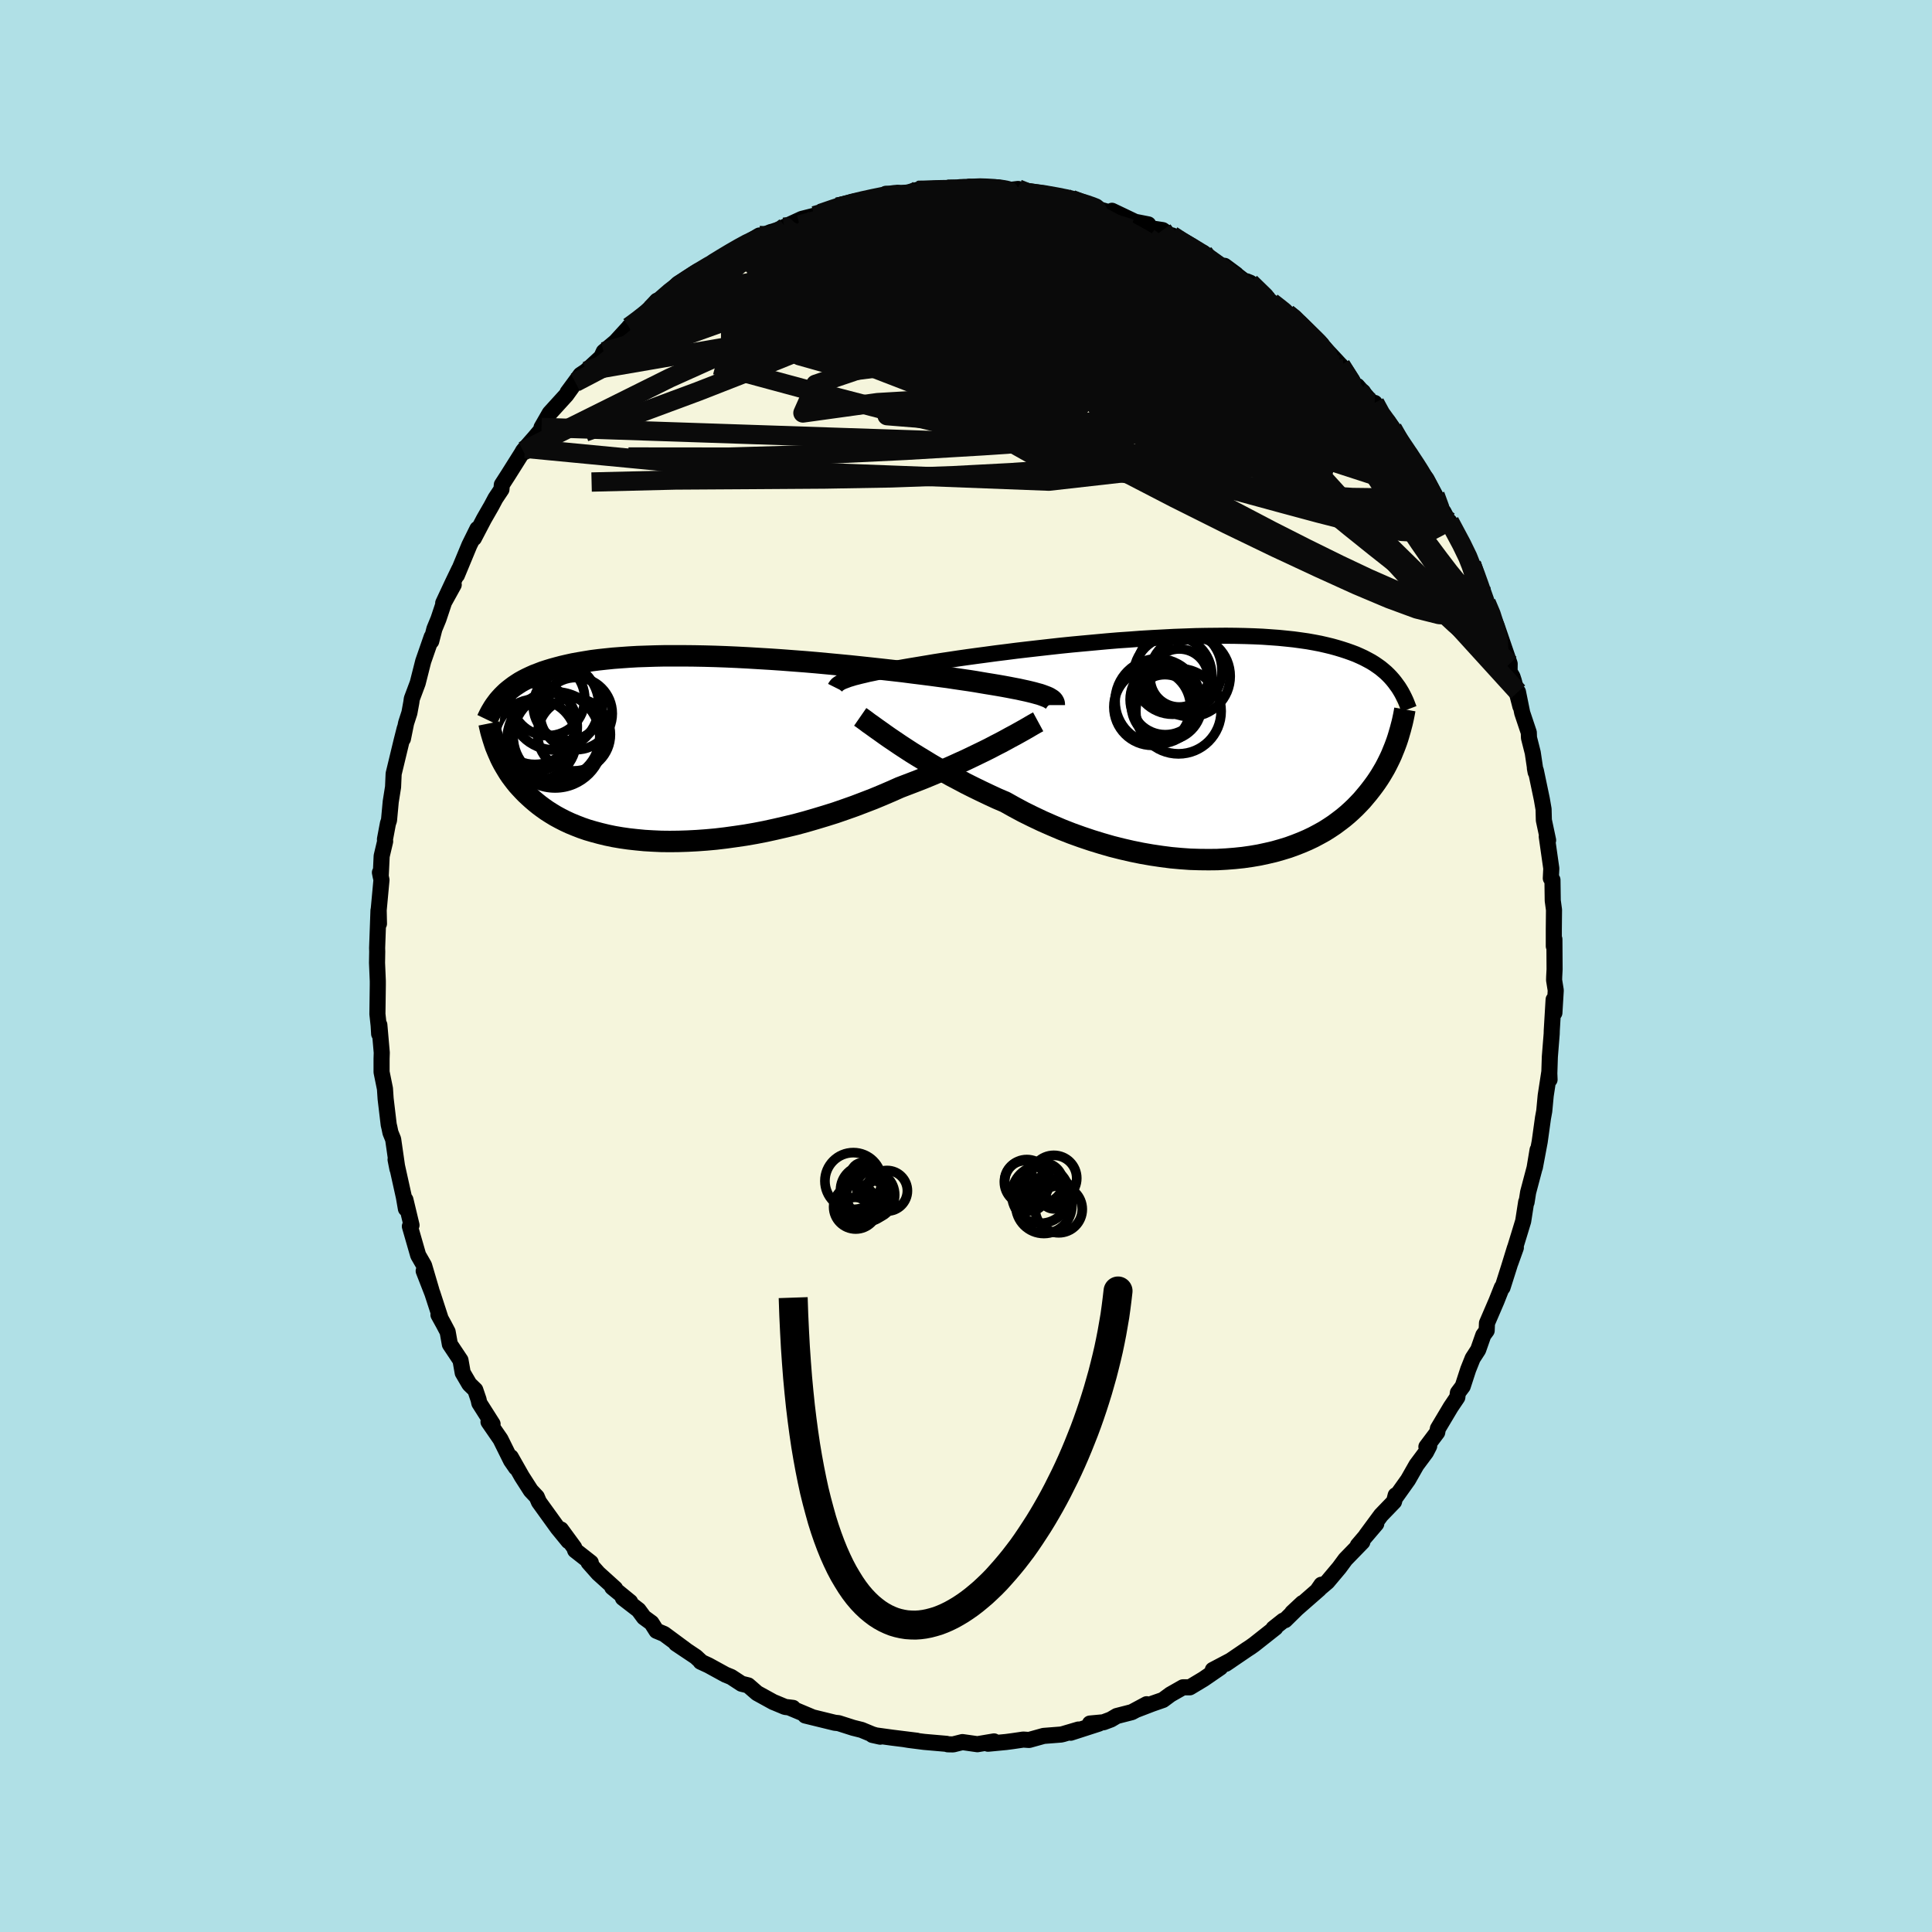 <svg viewBox="-100 -100 200 200" xmlns="http://www.w3.org/2000/svg" width="500" height="500" id="face-svg">
    <defs>
      <clipPath id="leftEyeClipPath">
        <polyline points="35.42,-5.46 35.21,-5.54 34.97,-5.63 34.71,-5.72 34.41,-5.8 34.09,-5.89 33.73,-5.98 33.35,-6.07 32.93,-6.16 32.48,-6.26 32,-6.35 31.49,-6.45 30.95,-6.55 30.38,-6.65 29.78,-6.75 29.16,-6.85 28.63,-6.94 28.05,-7.04 27.41,-7.14 26.72,-7.24 25.97,-7.35 25.18,-7.47 24.34,-7.58 23.45,-7.7 22.51,-7.82 21.54,-7.94 20.54,-8.07 19.49,-8.19 18.42,-8.31 17.32,-8.43 16.2,-8.55 15.06,-8.67 13.91,-8.78 12.74,-8.89 11.56,-9 10.38,-9.1 9.19,-9.19 8.01,-9.28 6.83,-9.36 5.66,-9.43 4.49,-9.5 3.34,-9.56 2.21,-9.61 1.1,-9.65 0,-9.68 -1.07,-9.7 -2.12,-9.71 -3.14,-9.71 -4.13,-9.71 -5.09,-9.69 -6.03,-9.66 -6.93,-9.63 -7.8,-9.58 -8.64,-9.52 -9.44,-9.46 -10.22,-9.38 -10.96,-9.3 -11.67,-9.21 -12.34,-9.1 -12.99,-8.99 -13.6,-8.88 -14.19,-8.75 -14.75,-8.62 -15.28,-8.48 -15.79,-8.34 -16.28,-8.19 -16.74,-8.04 -17.18,-7.87 -17.6,-7.71 -18,-7.53 -18.38,-7.35 -18.73,-7.17 -19.07,-6.98 -19.38,-6.78 -19.68,-6.58 -19.96,-6.37 -20.23,-6.16 -20.48,-5.95 -20.71,-5.73 -20.93,-5.51 -21.5,-0.01 -21.38,0.28 -21.25,0.57 -21.12,0.87 -20.97,1.17 -20.81,1.47 -20.63,1.78 -20.45,2.08 -20.26,2.39 -20.05,2.7 -19.82,3.01 -19.59,3.31 -19.34,3.62 -19.07,3.92 -18.78,4.23 -18.49,4.53 -18.17,4.83 -17.84,5.13 -17.49,5.43 -17.12,5.73 -16.73,6.02 -16.32,6.31 -15.88,6.59 -15.42,6.87 -14.94,7.13 -14.43,7.39 -13.89,7.64 -13.33,7.87 -12.74,8.1 -12.13,8.31 -11.48,8.5 -10.81,8.68 -10.11,8.85 -9.39,9 -8.63,9.13 -7.86,9.24 -7.05,9.33 -6.22,9.41 -5.37,9.46 -4.49,9.5 -3.6,9.51 -2.68,9.5 -1.74,9.47 -0.78,9.42 0.19,9.35 1.18,9.26 2.19,9.14 3.2,9 4.22,8.85 5.26,8.67 6.29,8.47 7.34,8.24 8.38,8 9.42,7.75 10.46,7.47 11.49,7.17 12.52,6.86 13.54,6.54 14.55,6.19 15.54,5.84 16.51,5.47 17.47,5.1 18.41,4.71 19.32,4.32 20.22,3.92 21.03,3.61 21.84,3.3 22.63,2.99 23.41,2.67 24.17,2.35 24.91,2.03 25.64,1.71 26.34,1.39 27.03,1.08 27.7,0.76 28.34,0.45 28.96,0.15 29.56,-0.15 30.13,-0.45 30.68,-0.73" />
      </clipPath>
      <clipPath id="rightEyeClipPath">
        <polyline points="-36.35,-7.02 -36.11,-7.11 -35.84,-7.19 -35.55,-7.28 -35.23,-7.36 -34.88,-7.45 -34.49,-7.54 -34.08,-7.64 -33.64,-7.73 -33.17,-7.83 -32.67,-7.93 -32.14,-8.03 -31.57,-8.13 -30.98,-8.24 -30.36,-8.35 -29.72,-8.46 -29.17,-8.55 -28.57,-8.65 -27.91,-8.76 -27.2,-8.88 -26.43,-9 -25.62,-9.12 -24.76,-9.25 -23.85,-9.38 -22.9,-9.51 -21.92,-9.64 -20.89,-9.78 -19.84,-9.91 -18.75,-10.05 -17.64,-10.18 -16.5,-10.31 -15.35,-10.44 -14.18,-10.57 -13,-10.69 -11.82,-10.8 -10.62,-10.91 -9.43,-11.02 -8.24,-11.12 -7.06,-11.2 -5.88,-11.29 -4.71,-11.36 -3.56,-11.42 -2.42,-11.48 -1.31,-11.52 -0.21,-11.56 0.86,-11.58 1.9,-11.59 2.92,-11.6 3.91,-11.59 4.87,-11.57 5.8,-11.54 6.7,-11.5 7.56,-11.44 8.39,-11.38 9.19,-11.3 9.95,-11.22 10.68,-11.12 11.38,-11.02 12.05,-10.9 12.68,-10.78 13.29,-10.64 13.87,-10.5 14.41,-10.35 14.94,-10.19 15.43,-10.03 15.91,-9.86 16.36,-9.69 16.79,-9.5 17.2,-9.31 17.58,-9.11 17.95,-8.91 18.29,-8.7 18.61,-8.48 18.92,-8.26 19.21,-8.02 19.48,-7.79 19.73,-7.55 19.97,-7.3 20.19,-7.05 20.4,-6.79 20.72,-0.99 20.61,-0.66 20.49,-0.33 20.36,0.01 20.22,0.35 20.08,0.7 19.92,1.05 19.75,1.4 19.57,1.76 19.38,2.12 19.17,2.48 18.95,2.85 18.72,3.21 18.47,3.58 18.21,3.94 17.93,4.31 17.64,4.68 17.33,5.05 17.01,5.43 16.66,5.8 16.3,6.17 15.91,6.54 15.51,6.9 15.08,7.26 14.62,7.61 14.15,7.96 13.64,8.3 13.12,8.63 12.56,8.94 11.98,9.25 11.37,9.54 10.74,9.81 10.08,10.07 9.39,10.32 8.67,10.54 7.93,10.75 7.16,10.93 6.37,11.1 5.55,11.24 4.71,11.36 3.85,11.45 2.96,11.52 2.05,11.57 1.13,11.58 0.18,11.57 -0.78,11.54 -1.76,11.47 -2.75,11.38 -3.76,11.25 -4.77,11.1 -5.8,10.92 -6.83,10.71 -7.87,10.47 -8.9,10.21 -9.94,9.91 -10.98,9.59 -12.02,9.24 -13.05,8.87 -14.07,8.47 -15.08,8.04 -16.08,7.6 -17.07,7.13 -18.04,6.65 -18.99,6.14 -19.92,5.62 -20.76,5.26 -21.58,4.88 -22.4,4.49 -23.2,4.1 -23.98,3.71 -24.75,3.3 -25.51,2.9 -26.24,2.49 -26.96,2.09 -27.66,1.68 -28.33,1.27 -28.99,0.87 -29.62,0.48 -30.22,0.09 -30.8,-0.29" />
      </clipPath>
      <filter id="fuzzy">
        <feTurbulence id="turbulence" baseFrequency="0.05" numOctaves="3" type="noise" result="noise" />
        <feDisplacementMap in="SourceGraphic" in2="noise" scale="2" />
      </filter>
      <linearGradient id="rainbowGradient" x1="0%" y1="0%" x2="100%" y2="0%">
        <stop offset="0%" style="stop-color: [object Object]; stop-opacity: 1" />
        <stop offset="50%" style="stop-color: [object Object]; stop-opacity: 1" />
        <stop offset="100%" style="stop-color: [object Object]; stop-opacity: 1" />
      </linearGradient>
    </defs>
    <rect x="-100" y="-100" width="100%" height="100%" fill="rgb(176, 224, 230)" />
    <polyline id="faceContour" points="60.89,1.1 60.88,1.46 61.05,2.52 60.91,4.85 60.83,3.48 60.64,6.66 60.63,7.02 60.44,9.4 60.38,11.25 60.41,11.76 60.38,11.01 60.01,13.42 59.86,15.02 59.73,15.73 59.39,18.18 58.89,20.84 59.17,19.04 58.86,20.9 58.19,23.43 58.03,24.45 57.99,24.42 57.68,26.41 57.27,27.76 56.36,30.72 56.92,29.16 56.82,29.19 56.21,31.17 55.54,33.28 55.47,33.28 54.92,34.67 53.93,36.97 53.9,37.74 53.55,38.22 53.02,39.73 52.45,40.61 51.99,41.76 51.42,43.51 50.92,44.18 50.86,44.65 50.18,45.66 48.85,47.89 48.78,48.28 47.66,49.77 47.95,49.69 47.62,50.33 46.63,51.66 45.76,53.19 44.55,54.89 44.48,54.79 44.31,55.45 42.96,56.85 41.42,58.94 42.47,57.74 40.56,59.98 41.03,59.62 39.28,61.42 38.63,62.3 37.41,63.75 36.41,64.6 36.79,64.05 36.56,64.5 33.77,66.94 34.83,65.95 33.03,67.72 32.84,67.77 31.83,68.57 32.03,68.5 29.84,70.23 29.45,70.51 29.11,70.73 26.89,72.24 27.41,71.89 25.55,72.87 26.33,72.62 24.6,73.81 23.17,74.67 22.46,74.67 21.16,75.41 20.39,75.98 19.27,76.37 17.63,77 18.7,76.42 17.17,77.24 15.61,77.64 15,78 14.23,78.29 12.83,78.42 13.75,78.43 10.84,79.37 11.64,79.04 10.05,79.51 9.83,79.56 8.04,79.7 6.53,80.12 5.93,80.08 4.84,80.24 4.16,80.33 2.28,80.51 2.9,80.27 1.18,80.56 -0.37,80.34 -1.33,80.58 -1.89,80.57 -2.02,80.52 -4.33,80.32 -5.9,80.12 -6.39,80.04 -5.08,80.2 -7.66,79.88 -9.69,79.6 -8.88,79.78 -9.7,79.54 -10.81,79.08 -11.69,78.86 -13.19,78.38 -13.58,78.34 -16.64,77.59 -15.96,77.74 -18.27,76.77 -17.91,76.8 -18.73,76.7 -19.76,76.27 -19.94,76.2 -21.63,75.27 -22.55,74.47 -23.24,74.3 -24.31,73.6 -24.9,73.36 -26.65,72.4 -27.47,72.02 -27.44,72 -27.97,71.51 -30.02,70.14 -28.99,70.82 -31.25,69.15 -32.04,68.82 -32.56,68 -33.34,67.43 -33.9,66.67 -35.52,65.42 -34.77,65.83 -36.62,64.32 -36.32,64.45 -38.07,62.87 -39.07,61.74 -38.84,61.76 -40.46,60.49 -40.56,60.2 -41.93,58.33 -41.15,59.54 -42.27,58.17 -44.21,55.48 -44.43,54.96 -45.05,54.3 -45.98,52.85 -47.12,50.84 -46.59,51.93 -47.1,51.19 -48.19,48.99 -49.43,47.19 -49.01,47.41 -50.38,45.25 -50.46,44.88 -50.8,43.88 -51.41,43.29 -52.1,42.11 -52.33,40.81 -53.43,39.16 -53.66,37.87 -54.07,37.09 -54.61,36.11 -54.43,36.37 -55.24,33.88 -56.14,31.57 -55.34,33.58 -56.1,31 -56.71,29.94 -57.57,26.95 -57.51,26.87 -57.4,26.83 -58.03,24.2 -57.98,25.13 -58.19,23.92 -59.05,20.04 -58.86,21 -59.3,17.94 -59.58,17.25 -59.69,16.72 -59.76,16.43 -60.08,13.74 -60.15,12.7 -60.5,10.98 -60.5,9.61 -60.48,8.97 -60.73,6.1 -60.75,7.03 -60.8,6.17 -60.93,4.97 -60.89,1.97 -60.89,1.56 -60.97,-0.33 -60.95,-1.49 -60.96,-1.86 -60.82,-5.75 -60.77,-4.38 -60.8,-5.78 -60.51,-8.91 -60.67,-9.68 -60.59,-9.27 -60.49,-11.38 -60.13,-12.9 -60.15,-13.12 -59.84,-14.76 -59.73,-15.08 -59.55,-17.02 -59.31,-18.53 -59.25,-19.9 -58.43,-23.3 -58.1,-24.6 -58.29,-23.52 -57.96,-25.15 -57.62,-26.2 -57.42,-27.29 -57.37,-27.66 -56.76,-29.29 -56.19,-31.54 -55.31,-34.07 -55.36,-33.62 -55.03,-34.9 -54.61,-35.92 -54.03,-37.66 -53.03,-39.47 -54.12,-37.57 -53.11,-39.73 -52.46,-41.08 -52.7,-40.46 -51.41,-43.57 -50.58,-45.25 -50.94,-44.29 -49.9,-46.28 -49.13,-47.62 -48.71,-48.41 -48.09,-49.34 -48.05,-49.82 -47.4,-50.83 -45.99,-53.07 -45.85,-53.32 -45.63,-53.59 -44.67,-54.68 -43.88,-55.62 -43.94,-55.75 -43.09,-57.23 -41.38,-59.11 -40.44,-60.42 -41.24,-59.38 -39.9,-61.2 -39.33,-61.58 -37.76,-63.03 -37.5,-63.59 -36.27,-64.62 -34.87,-66.15 -34.19,-66.61 -34.88,-66.16 -34.44,-66.24 -31.99,-68.87 -32.6,-67.97 -31.01,-69.43 -31.02,-69.43 -29.81,-70.63 -27.77,-71.93 -28.75,-71.11 -26.14,-72.61 -26.94,-72.38 -24.74,-73.5 -24.06,-73.98 -23.77,-74.21 -21.39,-75.62 -21.47,-75.47 -20.17,-75.99 -20.35,-75.91 -18.86,-76.41 -19.03,-76.4 -16.99,-77.34 -15.69,-77.67 -15.04,-77.93 -15.06,-77.9 -13.32,-78.55 -12.93,-78.58 -11.39,-79.18 -11.94,-79.04 -8.49,-79.57 -8.28,-79.94 -7.19,-79.84 -6.38,-79.97 -4.86,-80.39 -4.97,-80.3 -5.12,-80.27 -1.95,-80.41 -2.77,-80.4 -0.75,-80.45 0.93,-80.39 1.41,-80.6 0.34,-80.67 1.89,-80.45 3.39,-80.57 4.5,-80.33 5.39,-80.44 6.73,-79.94 6.21,-80.08 8.82,-79.82 9.49,-79.49 11.07,-79.38 10.18,-79.57 11.59,-79.11 13.08,-78.62 13.6,-78.38 16.39,-77.57 15.11,-78.18 17.5,-77.04 18.87,-76.77 19.05,-76.38 20.36,-76.18 21.23,-75.56 21.33,-75.63 21.97,-75.17 23.71,-74.16 24.58,-73.82 24.62,-73.77 24.96,-73.24 27.97,-71.59 26.77,-72.48 29.36,-70.49 29.05,-70.88 29.42,-70.73 31.64,-68.71 32.76,-67.79 33.25,-67.54 33.71,-67.33 34.86,-66.13 36.3,-64.62 36,-64.86 36.75,-64.34 37.82,-63.21 39.11,-61.82 38.61,-62.22 38.8,-62.17 40.83,-59.4 40.5,-60.05 42.46,-57.82 42.31,-58.29 42.9,-56.78 43.68,-56.38 44.14,-55.65 44.76,-54.47 45.83,-52.8 45.99,-52.98 46.7,-51.59 46.97,-51.31 47.67,-50.42 48.56,-48.75 49.5,-46.48 49.44,-47 50.48,-44.98 50.05,-46 51.9,-42.7 52.36,-41.46 52.32,-41.6 52.87,-40.17 53.29,-39.16 53.44,-38.29 53.85,-37.61 54.39,-36.53 54.94,-35.2 56.28,-31.29 56.27,-30.46 56.57,-29.95 56.71,-29.52 57.39,-26.88 57.14,-28.37 57.58,-26.2 58.26,-24.17 58.28,-23.62 58.67,-22.08 58.97,-20.06 58.89,-20.48 58.99,-20.23 59.61,-17.27 59.79,-16.23 59.82,-15.09 60.26,-13.02 60.12,-13.4 60.59,-10.1 60.54,-9.08 60.71,-8.91 60.74,-6.77 60.87,-5.81 60.85,-3.79 60.85,-2.05 60.91,-2.77 60.93,0.35 60.89,1.1 60.88,1.46" fill="rgb(245, 245, 220)" stroke="black" stroke-width="1.667" stroke-linejoin="round" filter="url(#fuzzy)" />
    <g transform="translate(23.98 -22.59)">
      <polyline id="rightCountour" points="-36.35,-7.02 -36.11,-7.11 -35.84,-7.19 -35.55,-7.28 -35.23,-7.36 -34.88,-7.45 -34.49,-7.54 -34.08,-7.64 -33.64,-7.73 -33.17,-7.83 -32.67,-7.93 -32.14,-8.03 -31.57,-8.13 -30.98,-8.24 -30.36,-8.35 -29.72,-8.46 -29.17,-8.55 -28.57,-8.65 -27.91,-8.76 -27.2,-8.88 -26.43,-9 -25.62,-9.12 -24.76,-9.25 -23.85,-9.38 -22.9,-9.51 -21.92,-9.64 -20.89,-9.78 -19.84,-9.91 -18.75,-10.05 -17.64,-10.18 -16.5,-10.31 -15.35,-10.44 -14.18,-10.57 -13,-10.69 -11.82,-10.8 -10.62,-10.91 -9.43,-11.02 -8.24,-11.12 -7.06,-11.2 -5.88,-11.29 -4.71,-11.36 -3.56,-11.42 -2.42,-11.48 -1.31,-11.52 -0.21,-11.56 0.86,-11.58 1.9,-11.59 2.92,-11.6 3.91,-11.59 4.87,-11.57 5.8,-11.54 6.7,-11.5 7.56,-11.44 8.39,-11.38 9.19,-11.3 9.95,-11.22 10.68,-11.12 11.38,-11.02 12.05,-10.9 12.68,-10.78 13.29,-10.64 13.87,-10.5 14.41,-10.35 14.94,-10.19 15.43,-10.03 15.91,-9.86 16.36,-9.69 16.79,-9.5 17.2,-9.31 17.58,-9.11 17.95,-8.91 18.29,-8.7 18.61,-8.48 18.92,-8.26 19.21,-8.02 19.48,-7.79 19.73,-7.55 19.97,-7.3 20.19,-7.05 20.4,-6.79 20.72,-0.99 20.61,-0.66 20.49,-0.33 20.36,0.01 20.22,0.35 20.08,0.7 19.92,1.05 19.75,1.4 19.57,1.76 19.38,2.12 19.17,2.48 18.95,2.85 18.72,3.21 18.47,3.58 18.21,3.94 17.93,4.31 17.64,4.68 17.33,5.05 17.01,5.43 16.66,5.8 16.3,6.17 15.91,6.54 15.51,6.9 15.08,7.26 14.62,7.61 14.15,7.96 13.64,8.3 13.12,8.63 12.56,8.94 11.98,9.25 11.37,9.54 10.74,9.81 10.08,10.07 9.39,10.32 8.67,10.54 7.93,10.75 7.16,10.93 6.37,11.1 5.55,11.24 4.71,11.36 3.85,11.45 2.96,11.52 2.05,11.57 1.13,11.58 0.18,11.57 -0.78,11.54 -1.76,11.47 -2.75,11.38 -3.76,11.25 -4.77,11.1 -5.8,10.92 -6.83,10.71 -7.87,10.47 -8.9,10.21 -9.94,9.91 -10.98,9.59 -12.02,9.24 -13.05,8.87 -14.07,8.47 -15.08,8.04 -16.08,7.6 -17.07,7.13 -18.04,6.65 -18.99,6.14 -19.92,5.62 -20.76,5.26 -21.58,4.88 -22.4,4.49 -23.2,4.1 -23.98,3.71 -24.75,3.3 -25.51,2.9 -26.24,2.49 -26.96,2.09 -27.66,1.68 -28.33,1.27 -28.99,0.87 -29.62,0.48 -30.22,0.09 -30.8,-0.29" fill="white" stroke="white" stroke-width="0" stroke-linejoin="round" filter="url(#fuzzy)" />
    </g>
    <g transform="translate(-27.07 -22.4)">
      <polyline id="leftCountour" points="35.42,-5.46 35.21,-5.54 34.97,-5.63 34.71,-5.72 34.41,-5.8 34.09,-5.89 33.73,-5.98 33.35,-6.07 32.93,-6.16 32.48,-6.26 32,-6.35 31.49,-6.45 30.95,-6.55 30.38,-6.65 29.78,-6.75 29.16,-6.85 28.63,-6.94 28.05,-7.04 27.41,-7.14 26.72,-7.24 25.97,-7.35 25.18,-7.47 24.34,-7.58 23.45,-7.7 22.51,-7.82 21.54,-7.94 20.54,-8.07 19.49,-8.19 18.42,-8.31 17.32,-8.43 16.2,-8.55 15.06,-8.67 13.91,-8.78 12.74,-8.89 11.56,-9 10.38,-9.1 9.19,-9.19 8.01,-9.28 6.83,-9.36 5.66,-9.43 4.49,-9.5 3.34,-9.56 2.21,-9.61 1.1,-9.65 0,-9.68 -1.07,-9.7 -2.12,-9.71 -3.14,-9.71 -4.13,-9.71 -5.09,-9.69 -6.03,-9.66 -6.93,-9.63 -7.8,-9.58 -8.64,-9.52 -9.44,-9.46 -10.22,-9.38 -10.96,-9.3 -11.67,-9.21 -12.34,-9.1 -12.99,-8.99 -13.6,-8.88 -14.19,-8.75 -14.75,-8.62 -15.28,-8.48 -15.79,-8.34 -16.28,-8.19 -16.74,-8.04 -17.18,-7.87 -17.6,-7.71 -18,-7.53 -18.38,-7.35 -18.73,-7.17 -19.07,-6.98 -19.38,-6.78 -19.68,-6.58 -19.96,-6.37 -20.23,-6.16 -20.48,-5.95 -20.71,-5.73 -20.93,-5.51 -21.5,-0.01 -21.38,0.28 -21.25,0.57 -21.12,0.87 -20.97,1.17 -20.81,1.47 -20.63,1.78 -20.45,2.08 -20.26,2.39 -20.05,2.7 -19.82,3.01 -19.59,3.31 -19.34,3.62 -19.07,3.92 -18.78,4.23 -18.49,4.53 -18.17,4.83 -17.84,5.13 -17.49,5.43 -17.12,5.73 -16.73,6.02 -16.32,6.31 -15.88,6.59 -15.42,6.87 -14.94,7.13 -14.43,7.39 -13.89,7.64 -13.33,7.87 -12.74,8.1 -12.13,8.31 -11.48,8.5 -10.81,8.68 -10.11,8.85 -9.39,9 -8.63,9.13 -7.86,9.24 -7.05,9.33 -6.22,9.41 -5.37,9.46 -4.49,9.5 -3.6,9.51 -2.68,9.5 -1.74,9.47 -0.78,9.42 0.19,9.35 1.18,9.26 2.19,9.14 3.2,9 4.22,8.85 5.26,8.67 6.29,8.47 7.34,8.24 8.38,8 9.42,7.75 10.46,7.47 11.49,7.17 12.52,6.86 13.54,6.54 14.55,6.19 15.54,5.84 16.51,5.47 17.47,5.1 18.41,4.71 19.32,4.32 20.22,3.92 21.03,3.61 21.84,3.3 22.63,2.99 23.41,2.67 24.17,2.35 24.91,2.03 25.64,1.71 26.34,1.39 27.03,1.08 27.7,0.76 28.34,0.45 28.96,0.15 29.56,-0.15 30.13,-0.45 30.68,-0.73" fill="white" stroke="white" stroke-width="0" stroke-linejoin="round" filter="url(#fuzzy)" />
    </g>
    <g transform="translate(23.98 -22.59)">
      <polyline id="rightUpper" points="-37.51,-6.24 -37.47,-6.32 -37.41,-6.4 -37.35,-6.48 -37.27,-6.56 -37.17,-6.63 -37.05,-6.71 -36.91,-6.79 -36.75,-6.87 -36.56,-6.94 -36.35,-7.02 -36.11,-7.11 -35.84,-7.19 -35.55,-7.28 -35.23,-7.36 -34.88,-7.45 -34.49,-7.54 -34.08,-7.64 -33.64,-7.73 -33.17,-7.83 -32.67,-7.93 -32.14,-8.03 -31.57,-8.13 -30.98,-8.24 -30.36,-8.35 -29.72,-8.46 -29.17,-8.55 -28.57,-8.65 -27.91,-8.76 -27.2,-8.88 -26.43,-9 -25.62,-9.12 -24.76,-9.25 -23.85,-9.38 -22.9,-9.51 -21.92,-9.64 -20.89,-9.78 -19.84,-9.91 -18.75,-10.05 -17.64,-10.18 -16.5,-10.31 -15.35,-10.44 -14.18,-10.57 -13,-10.69 -11.82,-10.8 -10.62,-10.91 -9.43,-11.02 -8.24,-11.12 -7.06,-11.2 -5.88,-11.29 -4.71,-11.36 -3.56,-11.42 -2.42,-11.48 -1.31,-11.52 -0.21,-11.56 0.86,-11.58 1.9,-11.59 2.92,-11.6 3.91,-11.59 4.87,-11.57 5.8,-11.54 6.7,-11.5 7.56,-11.44 8.39,-11.38 9.19,-11.3 9.95,-11.22 10.68,-11.12 11.38,-11.02 12.05,-10.9 12.68,-10.78 13.29,-10.64 13.87,-10.5 14.41,-10.35 14.94,-10.19 15.43,-10.03 15.91,-9.86 16.36,-9.69 16.79,-9.5 17.2,-9.31 17.58,-9.11 17.95,-8.91 18.29,-8.7 18.61,-8.48 18.92,-8.26 19.21,-8.02 19.48,-7.79 19.73,-7.55 19.97,-7.3 20.19,-7.05 20.4,-6.79 20.59,-6.53 20.78,-6.27 20.95,-6 21.11,-5.73 21.26,-5.45 21.4,-5.17 21.53,-4.89 21.65,-4.6 21.76,-4.31 21.87,-4.02" fill="none" stroke="black" stroke-width="1.667" stroke-linejoin="round" filter="url(#fuzzy)" />
      <polyline id="rightLower" points="-34.93,-3.2 -34.67,-3.02 -34.38,-2.81 -34.05,-2.56 -33.68,-2.3 -33.28,-2.01 -32.84,-1.7 -32.38,-1.37 -31.88,-1.02 -31.36,-0.67 -30.8,-0.29 -30.22,0.09 -29.62,0.48 -28.99,0.87 -28.33,1.27 -27.66,1.68 -26.96,2.09 -26.24,2.49 -25.51,2.9 -24.75,3.3 -23.98,3.71 -23.2,4.1 -22.4,4.49 -21.58,4.88 -20.76,5.26 -19.92,5.62 -18.99,6.14 -18.04,6.65 -17.07,7.13 -16.08,7.6 -15.08,8.04 -14.07,8.47 -13.05,8.87 -12.02,9.24 -10.98,9.59 -9.94,9.91 -8.9,10.21 -7.87,10.47 -6.83,10.71 -5.8,10.92 -4.77,11.1 -3.76,11.25 -2.75,11.38 -1.76,11.47 -0.78,11.54 0.18,11.57 1.13,11.58 2.05,11.57 2.96,11.52 3.85,11.45 4.71,11.36 5.55,11.24 6.37,11.1 7.16,10.93 7.93,10.75 8.67,10.54 9.39,10.32 10.08,10.07 10.74,9.81 11.37,9.54 11.98,9.25 12.56,8.94 13.12,8.63 13.64,8.3 14.15,7.96 14.62,7.61 15.08,7.26 15.51,6.9 15.91,6.54 16.3,6.17 16.66,5.8 17.01,5.43 17.33,5.05 17.64,4.68 17.93,4.31 18.21,3.94 18.47,3.58 18.72,3.21 18.95,2.85 19.17,2.48 19.38,2.12 19.57,1.76 19.75,1.4 19.92,1.05 20.08,0.7 20.22,0.35 20.36,0.01 20.49,-0.33 20.61,-0.66 20.72,-0.99 20.82,-1.32 20.91,-1.63 21,-1.94 21.08,-2.25 21.16,-2.55 21.23,-2.85 21.29,-3.13 21.35,-3.42 21.4,-3.69 21.45,-3.97" fill="none" stroke="black" stroke-width="2.222" stroke-linejoin="round" filter="url(#fuzzy)" />
      <circle r="4.416" cx="-1.984" cy="-3.786" stroke="black" fill="none" stroke-width="1.0" filter="url(#fuzzy)" clip-path="url(#rightEyeClipPath)" /><circle r="3.22" cx="-3.389" cy="-4.356" stroke="black" fill="none" stroke-width="1.0" filter="url(#fuzzy)" clip-path="url(#rightEyeClipPath)" /><circle r="3.008" cx="-1.909" cy="-7.226" stroke="black" fill="none" stroke-width="1.0" filter="url(#fuzzy)" clip-path="url(#rightEyeClipPath)" /><circle r="3.638" cx="-3.349" cy="-4.991" stroke="black" fill="none" stroke-width="1.0" filter="url(#fuzzy)" clip-path="url(#rightEyeClipPath)" /><circle r="4.402" cx="-4.144" cy="-4.806" stroke="black" fill="none" stroke-width="1.0" filter="url(#fuzzy)" clip-path="url(#rightEyeClipPath)" /><circle r="4.182" cx="-0.814" cy="-7.411" stroke="black" fill="none" stroke-width="1.0" filter="url(#fuzzy)" clip-path="url(#rightEyeClipPath)" /><circle r="4.044" cx="-2.579" cy="-7.516" stroke="black" fill="none" stroke-width="1.0" filter="url(#fuzzy)" clip-path="url(#rightEyeClipPath)" /><circle r="3.968" cx="-4.704" cy="-4.221" stroke="black" fill="none" stroke-width="1.0" filter="url(#fuzzy)" clip-path="url(#rightEyeClipPath)" /><circle r="3.642" cx="-3.224" cy="-4.421" stroke="black" fill="none" stroke-width="1.0" filter="url(#fuzzy)" clip-path="url(#rightEyeClipPath)" /><circle r="4.404" cx="-1.889" cy="-8.046" stroke="black" fill="none" stroke-width="1.0" filter="url(#fuzzy)" clip-path="url(#rightEyeClipPath)" />
      </g>
    <g transform="translate(-27.07 -22.4)">
      <polyline id="leftUpper" points="36.21,-4.61 36.21,-4.7 36.2,-4.79 36.17,-4.87 36.13,-4.96 36.07,-5.04 35.99,-5.13 35.88,-5.21 35.75,-5.29 35.6,-5.38 35.42,-5.46 35.21,-5.54 34.97,-5.63 34.71,-5.72 34.41,-5.8 34.09,-5.89 33.73,-5.98 33.35,-6.07 32.93,-6.16 32.48,-6.26 32,-6.35 31.49,-6.45 30.95,-6.55 30.38,-6.65 29.78,-6.75 29.16,-6.85 28.63,-6.94 28.05,-7.04 27.41,-7.14 26.72,-7.24 25.97,-7.35 25.18,-7.47 24.34,-7.58 23.45,-7.7 22.51,-7.82 21.54,-7.94 20.54,-8.07 19.49,-8.19 18.42,-8.31 17.32,-8.43 16.2,-8.55 15.06,-8.67 13.91,-8.78 12.74,-8.89 11.56,-9 10.38,-9.1 9.19,-9.19 8.01,-9.28 6.83,-9.36 5.66,-9.43 4.49,-9.5 3.34,-9.56 2.21,-9.61 1.1,-9.65 0,-9.68 -1.07,-9.7 -2.12,-9.71 -3.14,-9.71 -4.13,-9.71 -5.09,-9.69 -6.03,-9.66 -6.93,-9.63 -7.8,-9.58 -8.64,-9.52 -9.44,-9.46 -10.22,-9.38 -10.96,-9.3 -11.67,-9.21 -12.34,-9.1 -12.99,-8.99 -13.6,-8.88 -14.19,-8.75 -14.75,-8.62 -15.28,-8.48 -15.79,-8.34 -16.28,-8.19 -16.74,-8.04 -17.18,-7.87 -17.6,-7.71 -18,-7.53 -18.38,-7.35 -18.73,-7.17 -19.07,-6.98 -19.38,-6.78 -19.68,-6.58 -19.96,-6.37 -20.23,-6.16 -20.48,-5.95 -20.71,-5.73 -20.93,-5.51 -21.14,-5.28 -21.34,-5.05 -21.52,-4.81 -21.69,-4.58 -21.85,-4.34 -22,-4.09 -22.14,-3.85 -22.27,-3.6 -22.39,-3.35 -22.51,-3.1" fill="none" stroke="black" stroke-width="2.222" stroke-linejoin="round" filter="url(#fuzzy)" />
      <polyline id="leftLower" points="34.54,-2.88 34.3,-2.75 34.02,-2.59 33.71,-2.41 33.37,-2.21 33,-2 32.59,-1.77 32.16,-1.53 31.69,-1.28 31.2,-1.01 30.68,-0.73 30.13,-0.45 29.56,-0.15 28.96,0.15 28.34,0.45 27.7,0.76 27.03,1.08 26.34,1.39 25.64,1.71 24.91,2.03 24.17,2.35 23.41,2.67 22.63,2.99 21.84,3.3 21.03,3.61 20.22,3.92 19.32,4.32 18.41,4.71 17.47,5.1 16.51,5.47 15.54,5.84 14.55,6.19 13.54,6.54 12.52,6.86 11.49,7.17 10.46,7.47 9.42,7.75 8.38,8 7.34,8.24 6.29,8.47 5.26,8.67 4.22,8.85 3.2,9 2.19,9.14 1.18,9.26 0.19,9.35 -0.78,9.42 -1.74,9.47 -2.68,9.5 -3.6,9.51 -4.49,9.5 -5.37,9.46 -6.22,9.41 -7.05,9.33 -7.86,9.24 -8.63,9.13 -9.39,9 -10.11,8.85 -10.81,8.68 -11.48,8.5 -12.13,8.31 -12.74,8.1 -13.33,7.87 -13.89,7.64 -14.43,7.39 -14.94,7.13 -15.42,6.87 -15.88,6.59 -16.32,6.31 -16.73,6.02 -17.12,5.73 -17.49,5.43 -17.84,5.13 -18.17,4.83 -18.49,4.53 -18.78,4.23 -19.07,3.92 -19.34,3.62 -19.59,3.31 -19.82,3.01 -20.05,2.7 -20.26,2.39 -20.45,2.08 -20.63,1.78 -20.81,1.47 -20.97,1.17 -21.12,0.87 -21.25,0.57 -21.38,0.28 -21.5,-0.01 -21.62,-0.3 -21.72,-0.59 -21.81,-0.87 -21.9,-1.15 -21.98,-1.42 -22.06,-1.69 -22.13,-1.95 -22.19,-2.21 -22.25,-2.46 -22.3,-2.71" fill="none" stroke="black" stroke-width="2.222" stroke-linejoin="round" filter="url(#fuzzy)" />
      <circle r="4.972" cx="-15.468" cy="-1.007" stroke="black" fill="none" stroke-width="1.0" filter="url(#fuzzy)" clip-path="url(#leftEyeClipPath)" /><circle r="4.604" cx="-15.528" cy="-4.567" stroke="black" fill="none" stroke-width="1.0" filter="url(#fuzzy)" clip-path="url(#leftEyeClipPath)" /><circle r="3.818" cx="-16.213" cy="-5.262" stroke="black" fill="none" stroke-width="1.0" filter="url(#fuzzy)" clip-path="url(#leftEyeClipPath)" /><circle r="4.194" cx="-17.553" cy="-2.657" stroke="black" fill="none" stroke-width="1.0" filter="url(#fuzzy)" clip-path="url(#leftEyeClipPath)" /><circle r="4.484" cx="-15.323" cy="-1.372" stroke="black" fill="none" stroke-width="1.0" filter="url(#fuzzy)" clip-path="url(#leftEyeClipPath)" /><circle r="3.57" cx="-14.153" cy="-4.512" stroke="black" fill="none" stroke-width="1.0" filter="url(#fuzzy)" clip-path="url(#leftEyeClipPath)" /><circle r="3.766" cx="-13.508" cy="-1.562" stroke="black" fill="none" stroke-width="1.0" filter="url(#fuzzy)" clip-path="url(#leftEyeClipPath)" /><circle r="3.736" cx="-13.288" cy="-3.732" stroke="black" fill="none" stroke-width="1.0" filter="url(#fuzzy)" clip-path="url(#leftEyeClipPath)" /><circle r="4.224" cx="-17.493" cy="-1.002" stroke="black" fill="none" stroke-width="1.0" filter="url(#fuzzy)" clip-path="url(#leftEyeClipPath)" /><circle r="4.586" cx="-17.758" cy="-2.332" stroke="black" fill="none" stroke-width="1.0" filter="url(#fuzzy)" clip-path="url(#leftEyeClipPath)" />
    </g>
    <g id="hairs">
      <polyline points="-4.97,-80.3 -4.32,-80.31 -3.27,-80.35 -2.32,-80.37 -1.55,-80.38 -1,-80.36 -0.7,-80.31 -0.61,-80.23 -0.67,-80.08 -0.89,-79.88 -1.32,-79.61 -2.01,-79.28 -3,-78.9 -4.3,-78.46 -5.94,-77.99 -7.93,-77.47 -10.36,-76.89 -13.29,-76.21 -16.74,-75.38 -20.58,-74.44" fill="none" stroke="rgb(10, 10, 10)" stroke-width="2" stroke-linejoin="round" filter="url(#fuzzy)" /><polyline points="46.7,-51.59 46.92,-51.13 46.93,-50.36 46.55,-49.56 45.69,-48.96 44.3,-48.6 42.41,-48.47 40,-48.5 37.05,-48.69 33.52,-49.06 29.38,-49.64 24.62,-50.44 19.22,-51.46 13.21,-52.68 6.58,-54.09 -0.64,-55.71 -8.42,-57.57 -16.79,-59.75 -25.92,-62.22" fill="none" stroke="rgb(10, 10, 10)" stroke-width="2" stroke-linejoin="round" filter="url(#fuzzy)" /><polyline points="6.21,-80.08 8.04,-79.81 9.02,-79.56 9.51,-79.3 9.76,-78.97 9.87,-78.54 9.86,-78.02 9.68,-77.42 9.28,-76.75 8.61,-76.01 7.62,-75.2 6.3,-74.29 4.61,-73.3 2.54,-72.22 0.09,-71.05 -2.72,-69.78 -5.9,-68.41 -9.45,-66.9 -13.4,-65.25 -17.77,-63.44 -22.57,-61.5 -27.76,-59.47 -33.37,-57.39 -39.44,-55.28" fill="none" stroke="rgb(10, 10, 10)" stroke-width="2" stroke-linejoin="round" filter="url(#fuzzy)" /><polyline points="-34.88,-66.16 -33.93,-66.86 -32.66,-67.85 -31.38,-68.77 -30.05,-69.67 -28.63,-70.6 -27.16,-71.53 -25.68,-72.43 -24.25,-73.27 -22.9,-74.03 -21.65,-74.73 -20.54,-75.35 -19.61,-75.89 -18.96,-76.29 -18.69,-76.5 -18.82,-76.48" fill="none" stroke="rgb(10, 10, 10)" stroke-width="2" stroke-linejoin="round" filter="url(#fuzzy)" /><polyline points="-32.6,-67.97 -31.49,-68.99 -30.6,-69.76 -29.69,-70.46 -28.81,-71.07 -28,-71.6 -27.26,-72.05 -26.59,-72.45 -25.99,-72.78 -25.51,-73.04 -25.15,-73.19 -24.96,-73.21 -24.96,-73.08 -25.16,-72.8 -25.56,-72.36 -26.16,-71.77 -27,-71 -28.09,-70.03 -29.49,-68.82 -31.23,-67.37 -33.32,-65.67 -35.72,-63.76 -38.25,-61.81" fill="none" stroke="rgb(10, 10, 10)" stroke-width="2" stroke-linejoin="round" filter="url(#fuzzy)" /><polyline points="33.25,-67.54 33.86,-67.04 34.49,-66.34 34.91,-65.75 35.08,-65.32 35.02,-65.02 34.73,-64.83 34.18,-64.75 33.37,-64.78 32.31,-64.91 30.98,-65.15 29.35,-65.53 27.36,-66.06 24.99,-66.77 22.21,-67.68 19.05,-68.78 15.51,-70.06 11.57,-71.52 7.19,-73.19 2.33,-75.1 -2.98,-77.26" fill="none" stroke="rgb(10, 10, 10)" stroke-width="2" stroke-linejoin="round" filter="url(#fuzzy)" /><polyline points="-7.19,-79.84 -6.13,-79.89 -4.83,-79.66 -3.26,-79.14 -1.31,-78.37 1.03,-77.39 3.69,-76.23 6.58,-74.92 9.61,-73.46 12.75,-71.87 16,-70.17 19.39,-68.38 22.93,-66.53 26.57,-64.62 30.27,-62.64 33.99,-60.57 37.71,-58.41 41.38,-56.26" fill="none" stroke="rgb(10, 10, 10)" stroke-width="2" stroke-linejoin="round" filter="url(#fuzzy)" /><polyline points="38.8,-62.17 39.84,-60.55 39.87,-59.81 39.17,-59.42 37.79,-59.27 35.72,-59.3 32.94,-59.51 29.43,-59.87 25.14,-60.39 20.04,-61.11 14.07,-62.07 7.21,-63.3 -0.54,-64.79 -9.19,-66.55 -18.77,-68.59" fill="none" stroke="rgb(10, 10, 10)" stroke-width="2" stroke-linejoin="round" filter="url(#fuzzy)" /><polyline points="44.14,-55.65 44.75,-54.57 45.18,-53.81 45.36,-53.37 45.32,-53.15 45.08,-53.09 44.62,-53.19 43.9,-53.5 42.87,-54.1 41.49,-55.07 39.75,-56.42 37.61,-58.15 35.04,-60.29 31.97,-62.86 28.35,-65.95 24.19,-69.55 19.5,-73.63" fill="none" stroke="rgb(10, 10, 10)" stroke-width="2" stroke-linejoin="round" filter="url(#fuzzy)" /><polyline points="40.83,-59.4 40.97,-59.32 41.16,-58.84 40.99,-58.43 40.45,-58.13 39.53,-57.93 38.24,-57.85 36.53,-57.89 34.38,-58.1 31.75,-58.5 28.61,-59.07 24.97,-59.83 20.82,-60.76 16.16,-61.88 10.95,-63.22 5.12,-64.82 -1.39,-66.66 -8.6,-68.7 -16.41,-70.94" fill="none" stroke="rgb(10, 10, 10)" stroke-width="2" stroke-linejoin="round" filter="url(#fuzzy)" /><polyline points="-1.95,-80.41 -1.74,-80.34 -0.54,-80.16 0.85,-79.88 2.25,-79.48 3.76,-78.97 5.47,-78.34 7.39,-77.61 9.46,-76.78 11.62,-75.88 13.84,-74.93 16.09,-73.94 18.34,-72.92 20.58,-71.89 22.76,-70.86 24.87,-69.84 26.9,-68.86 28.87,-67.91 30.78,-66.99 32.63,-66.09 34.36,-65.24 35.79,-64.59" fill="none" stroke="rgb(10, 10, 10)" stroke-width="2" stroke-linejoin="round" filter="url(#fuzzy)" /><polyline points="-5.12,-80.27 -3.01,-80.25 -1.36,-80 0.5,-79.58 2.52,-78.99 4.67,-78.26 6.98,-77.39 9.51,-76.41 12.27,-75.32 15.2,-74.16 18.23,-72.93 21.29,-71.64 24.34,-70.32 27.35,-69.01 30.27,-67.74 33.15,-66.37" fill="none" stroke="rgb(10, 10, 10)" stroke-width="2" stroke-linejoin="round" filter="url(#fuzzy)" /><polyline points="-15.06,-77.9 -13.75,-78.35 -12.73,-78.68 -11.72,-78.96 -10.65,-79.22 -9.6,-79.45 -8.66,-79.64 -7.91,-79.78 -7.4,-79.85 -7.13,-79.87 -7.1,-79.82 -7.27,-79.7 -7.66,-79.52 -8.27,-79.27 -9.19,-78.96 -10.49,-78.56 -12.28,-78.05 -14.57,-77.43 -17.22,-76.72" fill="none" stroke="rgb(10, 10, 10)" stroke-width="2" stroke-linejoin="round" filter="url(#fuzzy)" /><polyline points="31.64,-68.71 32.44,-68.09 32.92,-67.7 33.23,-67.36 33.34,-67.08 33.14,-66.95 32.59,-67.04 31.64,-67.36 30.27,-67.94 28.47,-68.77 26.2,-69.88 23.44,-71.27 20.13,-72.93 16.15,-74.92 11.49,-77.27" fill="none" stroke="rgb(10, 10, 10)" stroke-width="2" stroke-linejoin="round" filter="url(#fuzzy)" /><polyline points="-13.32,-78.55 -12.63,-78.71 -11.63,-78.95 -10.4,-79.19 -9.06,-79.42 -7.71,-79.62 -6.43,-79.79 -5.25,-79.93 -4.14,-80.04 -3.11,-80.13 -2.13,-80.2 -1.21,-80.26 -0.36,-80.32 0.36,-80.37 0.91,-80.42 1.29,-80.47 1.5,-80.49 1.56,-80.5 1.47,-80.49 1.18,-80.45 0.6,-80.41 -0.34,-80.36 -1.68,-80.32 -3.36,-80.29" fill="none" stroke="rgb(10, 10, 10)" stroke-width="2" stroke-linejoin="round" filter="url(#fuzzy)" /><polyline points="-26.14,-72.61 -25.91,-72.79 -24.7,-73.31 -23.13,-73.91 -21.37,-74.5 -19.49,-75.06 -17.54,-75.57 -15.55,-76.02 -13.52,-76.46 -11.44,-76.89 -9.3,-77.34 -7.12,-77.8 -4.97,-78.25 -2.94,-78.66 -1.09,-79.05 0.56,-79.42 2.08,-79.78 3.44,-80.12" fill="none" stroke="rgb(10, 10, 10)" stroke-width="2" stroke-linejoin="round" filter="url(#fuzzy)" /><polyline points="49.5,-46.48 49.53,-46.42 49.42,-45.99 49,-45.51 48.19,-45.09 46.91,-44.9 45.1,-44.99 42.76,-45.37 39.91,-46.01 36.53,-46.87 32.63,-47.92 28.19,-49.13 23.16,-50.53 17.52,-52.19 11.23,-54.19 4.28,-56.62 -3.36,-59.49 -11.71,-62.72 -20.89,-66.12" fill="none" stroke="rgb(10, 10, 10)" stroke-width="2" stroke-linejoin="round" filter="url(#fuzzy)" /><polyline points="42.31,-58.29 42.62,-57.28 42.37,-56.72 41.51,-56.36 40.01,-56.16 37.81,-56.18 34.85,-56.46 31.11,-56.98 26.56,-57.7 21.2,-58.61 14.98,-59.73 7.87,-61.13 -0.19,-62.88 -9.27,-64.99 -19.52,-67.28" fill="none" stroke="rgb(10, 10, 10)" stroke-width="2" stroke-linejoin="round" filter="url(#fuzzy)" /><polyline points="-21.39,-75.62 -20.93,-75.6 -19.86,-75.6 -18.36,-75.56 -16.47,-75.47 -14.18,-75.34 -11.58,-75.14 -8.75,-74.87 -5.73,-74.52 -2.57,-74.09 0.74,-73.59 4.21,-73.03 7.81,-72.41 11.52,-71.76 15.3,-71.06 19.09,-70.34 22.81,-69.61 26.39,-68.95 29.81,-68.36" fill="none" stroke="rgb(10, 10, 10)" stroke-width="2" stroke-linejoin="round" filter="url(#fuzzy)" /><polyline points="-0.75,-80.45 0.38,-80.46 0.95,-80.52 1.46,-80.54 2.12,-80.52 2.86,-80.47 3.56,-80.41 4.11,-80.32 4.43,-80.23 4.48,-80.14 4.24,-80.05 3.66,-79.99 2.73,-79.94 1.42,-79.9 -0.25,-79.86 -2.36,-79.81 -5.01,-79.79" fill="none" stroke="rgb(10, 10, 10)" stroke-width="2" stroke-linejoin="round" filter="url(#fuzzy)" /><polyline points="38.8,-62.17 39.85,-60.49 39.88,-59.58 39.2,-58.87 37.83,-58.25 35.79,-57.66 33.08,-57.08 29.71,-56.51 25.65,-55.94 20.85,-55.38 15.28,-54.86 8.91,-54.34 1.74,-53.85 -6.22,-53.38 -14.98,-52.96 -24.56,-52.68 -34.94,-52.69" fill="none" stroke="rgb(10, 10, 10)" stroke-width="2" stroke-linejoin="round" filter="url(#fuzzy)" /><polyline points="-13.32,-78.55 -12.58,-78.7 -11.39,-78.93 -9.88,-79.15 -8.16,-79.36 -6.39,-79.55 -4.66,-79.71 -3.02,-79.84 -1.51,-79.94 -0.15,-80.02 1.04,-80.08 2.07,-80.15 2.92,-80.23 3.51,-80.32 3.73,-80.42" fill="none" stroke="rgb(10, 10, 10)" stroke-width="2" stroke-linejoin="round" filter="url(#fuzzy)" /><polyline points="52.32,-41.6 52.77,-40.41 53.11,-39.47 53.39,-38.66 53.68,-37.84 53.96,-36.96 54.19,-36.09 54.31,-35.37 54.29,-34.9 54.1,-34.76 53.75,-34.94 53.25,-35.42 52.61,-36.14 51.82,-37.11 50.88,-38.32 49.76,-39.82 48.46,-41.64 46.94,-43.83 45.21,-46.41 43.25,-49.37 41.05,-52.71 38.55,-56.46 35.66,-60.77 32.37,-65.69" fill="none" stroke="rgb(10, 10, 10)" stroke-width="2" stroke-linejoin="round" filter="url(#fuzzy)" /><polyline points="21.97,-75.17 23.33,-74.39 24.33,-73.78 25.29,-73.12 26.35,-72.36 27.49,-71.53 28.66,-70.67 29.81,-69.81 30.93,-68.94 32.02,-68.08 33.05,-67.26 33.99,-66.5 34.81,-65.84 35.48,-65.29 35.98,-64.89 36.29,-64.63 36.4,-64.56 36.29,-64.67 35.95,-65.01 35.31,-65.64 34.34,-66.58" fill="none" stroke="rgb(10, 10, 10)" stroke-width="2" stroke-linejoin="round" filter="url(#fuzzy)" /><polyline points="-15.69,-77.67 -15.08,-77.85 -14.2,-78.04 -13.04,-78.24 -11.68,-78.43 -10.15,-78.59 -8.5,-78.72 -6.76,-78.82 -4.99,-78.9 -3.25,-78.94 -1.56,-78.95 0.08,-78.94 1.66,-78.91 3.21,-78.86 4.72,-78.8 6.16,-78.75 7.49,-78.71 8.66,-78.69 9.61,-78.7 10.35,-78.73 10.88,-78.78 11.19,-78.86 11.24,-79.01 10.93,-79.24" fill="none" stroke="rgb(10, 10, 10)" stroke-width="2" stroke-linejoin="round" filter="url(#fuzzy)" /><polyline points="52.32,-41.6 52.68,-40.46 52.74,-39.68 52.57,-39.12 52.21,-38.63 51.66,-38.16 50.85,-37.77 49.75,-37.58 48.3,-37.69 46.46,-38.17 44.24,-38.99 41.64,-40.13 38.66,-41.54 35.31,-43.19 31.6,-45.07 27.5,-47.22 23.01,-49.66 18.09,-52.42 12.72,-55.51 6.88,-58.9 0.58,-62.57 -6.12,-66.56 -13.12,-70.99" fill="none" stroke="rgb(10, 10, 10)" stroke-width="2" stroke-linejoin="round" filter="url(#fuzzy)" /><polyline points="24.58,-73.82 24.75,-73.59 25.13,-73.15 25.35,-72.71 25.2,-72.38 24.59,-72.14 23.54,-71.98 22.03,-71.86 20.05,-71.8 17.54,-71.85 14.43,-72.03 10.69,-72.38 6.26,-72.88 1.09,-73.52 -4.93,-74.29 -11.77,-75.21" fill="none" stroke="rgb(10, 10, 10)" stroke-width="2" stroke-linejoin="round" filter="url(#fuzzy)" /><polyline points="-26.14,-72.61 -26.03,-72.79 -25.22,-73.29 -24.3,-73.84 -23.43,-74.34 -22.66,-74.76 -22.03,-75.06 -21.55,-75.25 -21.19,-75.34 -20.96,-75.35 -20.84,-75.27 -20.84,-75.09 -21.02,-74.81 -21.38,-74.4 -21.97,-73.87 -22.78,-73.19 -23.83,-72.36 -25.16,-71.33 -26.8,-70.07 -28.8,-68.56 -31.19,-66.78 -34.03,-64.72 -37.35,-62.35" fill="none" stroke="rgb(10, 10, 10)" stroke-width="2" stroke-linejoin="round" filter="url(#fuzzy)" /><polyline points="33.25,-67.54 33.92,-67.01 34.74,-66.21 35.46,-65.49 36.07,-64.88 36.57,-64.35 36.97,-63.9 37.27,-63.52 37.44,-63.22 37.49,-63.01 37.41,-62.89 37.18,-62.89 36.78,-63.03 36.17,-63.34 35.34,-63.83 34.28,-64.5 32.99,-65.35 31.45,-66.4 29.64,-67.65 27.5,-69.16 24.98,-70.96 22.06,-73.06 18.9,-75.39" fill="none" stroke="rgb(10, 10, 10)" stroke-width="2" stroke-linejoin="round" filter="url(#fuzzy)" /><polyline points="11.07,-79.38 10.93,-79.35 11.54,-79.11 12.33,-78.8 13.02,-78.52 13.49,-78.27 13.67,-78.06 13.55,-77.88 13.1,-77.75 12.27,-77.67 11.05,-77.66 9.4,-77.71 7.28,-77.8 4.68,-77.94 1.51,-78.12 -2.32,-78.34 -6.86,-78.64" fill="none" stroke="rgb(10, 10, 10)" stroke-width="2" stroke-linejoin="round" filter="url(#fuzzy)" /><polyline points="52.32,-41.6 52.72,-40.45 52.91,-39.65 52.95,-39.05 52.89,-38.52 52.7,-38.01 52.34,-37.59 51.76,-37.37 50.9,-37.48 49.75,-37.97 48.3,-38.85 46.57,-40.07 44.57,-41.59 42.28,-43.4 39.69,-45.48 36.77,-47.87 33.51,-50.61 29.9,-53.74 25.92,-57.27 21.54,-61.18 16.75,-65.44 11.57,-70.07 6.22,-75.12" fill="none" stroke="rgb(10, 10, 10)" stroke-width="2" stroke-linejoin="round" filter="url(#fuzzy)" /><polyline points="53.85,-37.61 54.36,-36.4 54.83,-34.91 55.11,-33.62 55.14,-32.8 54.91,-32.46 54.46,-32.51 53.81,-32.86 52.96,-33.47 51.91,-34.31 50.64,-35.41 49.13,-36.81 47.37,-38.55 45.34,-40.68 43.03,-43.21 40.4,-46.13 37.45,-49.44 34.15,-53.15 30.48,-57.3 26.44,-61.94 21.97,-67.09 17.05,-72.79" fill="none" stroke="rgb(10, 10, 10)" stroke-width="2" stroke-linejoin="round" filter="url(#fuzzy)" /><polyline points="9.49,-79.49 10.48,-79.34 11.39,-78.94 12.67,-78.29 14.27,-77.45 16.08,-76.48 17.99,-75.42 19.95,-74.28 21.94,-73.08 23.92,-71.85 25.87,-70.61 27.75,-69.39 29.56,-68.19 31.29,-67.01 32.93,-65.87 34.46,-64.81 35.81,-63.89 36.9,-63.19 37.74,-62.76" fill="none" stroke="rgb(10, 10, 10)" stroke-width="2" stroke-linejoin="round" filter="url(#fuzzy)" /><polyline points="6.21,-80.08 8.11,-79.83 9.36,-79.61 10.26,-79.43 11.02,-79.25 11.73,-79.04 12.42,-78.83 13,-78.63 13.38,-78.48 13.48,-78.4 13.23,-78.39 12.59,-78.47 11.54,-78.65 10.04,-78.95 7.99,-79.38 5.31,-79.9" fill="none" stroke="rgb(10, 10, 10)" stroke-width="2" stroke-linejoin="round" filter="url(#fuzzy)" /><polyline points="40.83,-59.4 40.97,-59.28 41.18,-58.67 41.05,-58.03 40.57,-57.41 39.77,-56.79 38.62,-56.17 37.11,-55.55 35.21,-54.96 32.9,-54.41 30.17,-53.89 27.04,-53.38 23.48,-52.88 19.48,-52.38 15.01,-51.9 10.06,-51.45 4.62,-51.07 -1.31,-50.76 -7.72,-50.53 -14.62,-50.41 -22.06,-50.36 -30.08,-50.31 -38.76,-50.1" fill="none" stroke="rgb(10, 10, 10)" stroke-width="2" stroke-linejoin="round" filter="url(#fuzzy)" /><polyline points="50.05,-46 51.31,-43.64 51.94,-42.34 52.28,-41.48 52.51,-40.81 52.68,-40.22 52.8,-39.69 52.87,-39.2 52.88,-38.77 52.8,-38.43 52.59,-38.28 52.23,-38.4 51.69,-38.84 50.96,-39.63 50.04,-40.75 48.94,-42.19 47.65,-43.92 46.15,-45.96 44.42,-48.32 42.45,-51.07 40.18,-54.26 37.59,-57.93 34.74,-62.05 31.85,-66.35" fill="none" stroke="rgb(10, 10, 10)" stroke-width="2" stroke-linejoin="round" filter="url(#fuzzy)" /><polyline points="21.33,-75.63 22.27,-75.02 23.37,-74.34 24.4,-73.67 25.43,-72.96 26.51,-72.19 27.63,-71.38 28.76,-70.55 29.88,-69.71 30.97,-68.87 32.03,-68.03 33.04,-67.23 33.97,-66.48 34.78,-65.82 35.47,-65.25 36.02,-64.8 36.41,-64.48 36.64,-64.3 36.68,-64.27 36.54,-64.42 36.19,-64.76 35.59,-65.33 34.76,-66.11 33.79,-66.96" fill="none" stroke="rgb(10, 10, 10)" stroke-width="2" stroke-linejoin="round" filter="url(#fuzzy)" /><polyline points="29.42,-70.73 30.93,-69.26 31.48,-68.4 31.33,-67.84 30.65,-67.37 29.46,-66.92 27.72,-66.53 25.41,-66.21 22.49,-65.97 18.95,-65.81 14.76,-65.7 9.88,-65.65 4.31,-65.64 -1.93,-65.66 -8.87,-65.72 -16.63,-65.8 -25.36,-65.86" fill="none" stroke="rgb(10, 10, 10)" stroke-width="2" stroke-linejoin="round" filter="url(#fuzzy)" /><polyline points="-27.77,-71.93 -27.66,-71.8 -26.66,-72.2 -25.36,-72.73 -23.87,-73.3 -22.22,-73.88 -20.47,-74.43 -18.67,-74.95 -16.85,-75.41 -15.02,-75.83 -13.2,-76.23 -11.36,-76.61 -9.52,-77.01 -7.7,-77.41 -5.91,-77.81 -4.18,-78.2 -2.54,-78.56 -1.02,-78.89 0.36,-79.19 1.56,-79.47 2.58,-79.74 3.45,-79.99 4.14,-80.22" fill="none" stroke="rgb(10, 10, 10)" stroke-width="2" stroke-linejoin="round" filter="url(#fuzzy)" /><polyline points="-1.95,-80.41 -1.85,-80.41 -0.99,-80.43 -0.17,-80.47 0.43,-80.48 0.9,-80.47 1.31,-80.42 1.67,-80.33 1.93,-80.2 2.03,-80.03 1.93,-79.82 1.61,-79.57 1.03,-79.3 0.16,-78.99 -1.02,-78.65 -2.55,-78.26 -4.4,-77.83 -6.55,-77.37 -9,-76.89 -11.78,-76.42 -14.99,-75.93 -18.81,-75.32" fill="none" stroke="rgb(10, 10, 10)" stroke-width="2" stroke-linejoin="round" filter="url(#fuzzy)" /><polyline points="1.89,-80.45 3.06,-80.45 3.8,-80.31 4.15,-80.06 4.14,-79.73 3.79,-79.31 3.07,-78.8 1.91,-78.2 0.23,-77.5 -1.99,-76.66 -4.76,-75.67 -8.06,-74.5 -11.93,-73.19 -16.45,-71.72 -21.75,-70.07 -27.96,-68.12" fill="none" stroke="rgb(10, 10, 10)" stroke-width="2" stroke-linejoin="round" filter="url(#fuzzy)" /><polyline points="53.29,-39.16 53.35,-38.47 53.21,-37.87 52.78,-37.22 51.99,-36.62 50.74,-36.29 48.98,-36.38 46.67,-36.96 43.82,-38.01 40.43,-39.44 36.51,-41.22 32.05,-43.3 27.06,-45.71 21.52,-48.48 15.4,-51.65 8.67,-55.25 1.25,-59.26 -6.85,-63.63 -15.55,-68.33" fill="none" stroke="rgb(10, 10, 10)" stroke-width="2" stroke-linejoin="round" filter="url(#fuzzy)" /><polyline points="5.39,-80.44 6.44,-80.02 7.79,-79.5 9.56,-78.79 11.56,-77.91 13.68,-76.88 15.93,-75.7 18.32,-74.38 20.87,-72.95 23.5,-71.47 26.13,-70 28.67,-68.56 31.14,-67.16 33.58,-65.72 35.95,-64.26" fill="none" stroke="rgb(10, 10, 10)" stroke-width="2" stroke-linejoin="round" filter="url(#fuzzy)" /><polyline points="-34.44,-66.24 -32.81,-67.74 -31.59,-68.42 -30.2,-68.96 -28.52,-69.48 -26.58,-69.98 -24.41,-70.42 -22.05,-70.8 -19.53,-71.13 -16.85,-71.43 -14.04,-71.72 -11.11,-72 -8.11,-72.26 -5.07,-72.5 -2.02,-72.7 1,-72.88 4.01,-73.03 7.03,-73.17 10.05,-73.29 13.04,-73.43 15.95,-73.59 18.72,-73.77 21.46,-73.92" fill="none" stroke="rgb(10, 10, 10)" stroke-width="2" stroke-linejoin="round" filter="url(#fuzzy)" /><polyline points="42.31,-58.29 42.93,-57.15 43.58,-56.25 44.23,-55.33 44.87,-54.38 45.48,-53.48 46.04,-52.64 46.55,-51.87 47.01,-51.14 47.42,-50.45 47.76,-49.84 48.01,-49.35 48.15,-49.03 48.17,-48.89 48.05,-48.95 47.8,-49.2 47.37,-49.69 46.75,-50.45 45.92,-51.49 44.89,-52.85 43.69,-54.49 42.36,-56.38 40.87,-58.53 39.07,-61.11" fill="none" stroke="rgb(10, 10, 10)" stroke-width="2" stroke-linejoin="round" filter="url(#fuzzy)" /><polyline points="48.56,-48.75 49.04,-47.43 49.04,-46.86 48.72,-46.51 48.07,-46.26 47.05,-46.15 45.58,-46.27 43.61,-46.68 41.14,-47.41 38.18,-48.42 34.74,-49.7 30.81,-51.22 26.37,-52.97 21.38,-54.96 15.79,-57.25 9.56,-59.94 2.72,-63.13 -4.69,-66.83 -12.66,-70.98" fill="none" stroke="rgb(10, 10, 10)" stroke-width="2" stroke-linejoin="round" filter="url(#fuzzy)" /><polyline points="-15.04,-77.93 11.04,-74.57 21.8,-72.33 24.22,-71.05 20.58,-70.17 11.89,-69.19 0.17,-67.68 -11.6,-65.68 -20.59,-63.71 -25.09,-62.46 -24.89,-62.28 -20.99,-63.07 -15.03,-64.49 -8.67,-66.14 -3.3,-67.68 -0.05,-68.81 0.19,-69.39 -2.98,-69.57 -8.78,-69.78 -14.96,-70.37 -18.66,-70.92 -18.17,-70.19 -10.69,-68.18 24.62,-73.77" fill="none" stroke="rgb(10, 10, 10)" stroke-width="2" stroke-linejoin="round" filter="url(#fuzzy)" /><polyline points="38.61,-62.22 25.91,-53.76 2.26,-57.97 -8.2,-64.19 -7.3,-69.62 -0.99,-72.78 6.54,-73.26 12.61,-71.7 15.32,-69.36 13.72,-67.51 8.38,-66.93 1.33,-67.76 -4.79,-69.62 -7.97,-71.93 -7.59,-74.1 -4.51,-75.67 -0.41,-76.35 3.25,-75.96 6.27,-74.33 9.99,-71.25 15.83,-67 21.02,-63.51 13.65,-65.5 -24.06,-73.98" fill="none" stroke="rgb(10, 10, 10)" stroke-width="2" stroke-linejoin="round" filter="url(#fuzzy)" /><polyline points="56.28,-31.29 28.37,-58.68 11.86,-64.2 7.17,-63.58 8.21,-63.03 8.34,-62.89 6.2,-62.32 4.29,-61.29 4.54,-60.61 5.93,-61.12 6.11,-63.02 4.8,-65.38 4.65,-66.5 7.71,-65.05 11.22,-61.43 13.6,-57.85 46.97,-51.31" fill="none" stroke="rgb(10, 10, 10)" stroke-width="2" stroke-linejoin="round" filter="url(#fuzzy)" /><polyline points="6.73,-79.94 -14.7,-74.42 -17.74,-71.01 -11.06,-69.62 -3.73,-69.74 0.39,-70.04 2.66,-69.62 5.77,-68.57 10.67,-67.42 16.38,-66.51 21.51,-65.74 25.48,-64.8 28.4,-63.6 30.25,-62.46 30.61,-62 30.1,-62.36 30.98,-63.35 24.58,-73.82" fill="none" stroke="rgb(10, 10, 10)" stroke-width="2" stroke-linejoin="round" filter="url(#fuzzy)" /><polyline points="36.75,-64.34 -8.17,-64.76 -17.24,-63.18 -11.66,-61.61 -5.36,-62.42 -3.77,-65.01 -5.58,-67.9 -7.52,-70.18 -7.78,-71.53 -6.73,-71.78 -5.52,-70.86 -4.61,-69.1 -3.46,-67.22 -1.61,-66.04 0.53,-65.78 2.21,-65.76 3.57,-65.19 2.81,-65.37 -24.74,-73.5" fill="none" stroke="rgb(10, 10, 10)" stroke-width="2" stroke-linejoin="round" filter="url(#fuzzy)" /><polyline points="5.39,-80.44 21.68,-64.96 11.12,-67.28 -1.55,-69.08 -6.94,-68.4 -3.67,-66.33 4.47,-64.07 12.43,-62.78 17.24,-63.12 18.78,-64.77 18.41,-66.54 17.04,-67.31 14.51,-66.91 10.62,-66.21 6.51,-66.18 4.36,-66.74 4.41,-66.67 1.39,-65.51 -13.05,-66.34 -28.75,-71.11" fill="none" stroke="rgb(10, 10, 10)" stroke-width="2" stroke-linejoin="round" filter="url(#fuzzy)" /><polyline points="31.64,-68.71 13.21,-73.83 -1.76,-74.81 -6.08,-74.07 -1.82,-72.33 5.66,-70.02 11.47,-68.05 12.81,-67.2 9.49,-67.52 3.49,-68.27 -2.21,-68.54 -5.11,-67.73 -4.36,-65.8 -0.92,-63.22 3.26,-60.81 6.61,-59.61 8.99,-60.39 11.46,-62.7 14.95,-64.37 18.83,-62.78 19.31,-60.51 -6.38,-79.97" fill="none" stroke="rgb(10, 10, 10)" stroke-width="2" stroke-linejoin="round" filter="url(#fuzzy)" /><polyline points="-40.44,-60.42 -16.53,-72.91 -5.21,-76.4 1.69,-76.24 6.35,-74.74 9.74,-72.77 12.04,-70.83 12.49,-69.35 10.3,-68.45 5.68,-67.98 -0.03,-67.76 -5.14,-67.75 -8.42,-68.01 -9.47,-68.53 -8.36,-69.1 -5.13,-69.32 0.16,-68.8 6.83,-67.3 12.92,-65.02 15.52,-62.81 12.38,-62.19 4.21,-64.67 -4.74,-69.46 -12.76,-71.1 -39.33,-61.58" fill="none" stroke="rgb(10, 10, 10)" stroke-width="2" stroke-linejoin="round" filter="url(#fuzzy)" /><polyline points="-37.5,-63.59 -5.63,-72.76 8.03,-73.98 13.09,-71.83 15.89,-68.82 19.02,-66.28 22.95,-64.41 26.97,-63.1 29.79,-62.51 30.17,-62.94 27.42,-64.42 21.6,-66.57 13.51,-68.77 4.55,-70.55 -3.61,-71.73 -9.29,-72.37 -11.31,-72.55 -9.3,-72.23 -3.95,-71.24 2.87,-69.58 8.27,-67.63 9.21,-65.79 5.21,-63.48 4.34,-59.53 42.31,-58.29" fill="none" stroke="rgb(10, 10, 10)" stroke-width="2" stroke-linejoin="round" filter="url(#fuzzy)" /><polyline points="-43.94,-55.75 6.5,-54.06 13.98,-51.03 8.63,-51.96 4.93,-54.04 5.44,-55.69 7.71,-56.86 8.62,-58.06 6.75,-59.8 2.62,-62.23 -2.41,-65.06 -7.38,-67.64 -11.98,-69.38 -15.86,-69.98 -18.28,-69.57 -18.99,-68.52 -19.57,-67.4 -22.47,-67.24 -25.69,-69.97 -21.47,-75.47" fill="none" stroke="rgb(10, 10, 10)" stroke-width="2" stroke-linejoin="round" filter="url(#fuzzy)" /><polyline points="9.49,-79.49 -9.19,-65.24 -2.03,-61.53 -0.39,-60.91 -4.14,-63.06 -8.22,-66.22 -10.35,-68.43 -10.45,-69.18 -9.24,-69.28 -7.83,-69.76 -7.44,-70.86 -8.84,-71.89 -11.65,-71.66 -13.81,-69.21 -11.58,-64.36 -0.81,-57.96 18.94,-52.03 37.01,-51.26 29.36,-70.49" fill="none" stroke="rgb(10, 10, 10)" stroke-width="2" stroke-linejoin="round" filter="url(#fuzzy)" /><polyline points="6.73,-79.94 -13.64,-70.55 -6.18,-65.71 6.61,-64.52 16.21,-64.56 23.3,-63.47 29.25,-60.92 33.35,-58.17 33.98,-56.81 30.44,-57.82 24.08,-61.1 18.24,-65.22 15.72,-68.17 13.67,-69.01 -0.01,-68.34 -39.33,-61.58" fill="none" stroke="rgb(10, 10, 10)" stroke-width="2" stroke-linejoin="round" filter="url(#fuzzy)" /><polyline points="47.67,-50.42 5.77,-63.62 -0.8,-64.9 0.43,-63.71 -0.16,-63.23 -3,-63.87 -5.99,-65.45 -7.54,-67.62 -7.26,-69.89 -5.64,-71.69 -3.43,-72.62 -1.29,-72.51 0.48,-71.45 2.09,-69.63 4.24,-67.22 7.72,-64.34 12.77,-61.19 18.44,-58.28 22.29,-56.53 21.24,-56.97 13.59,-59.74 1.78,-63.5 -6.91,-66.6 -6.81,-70.44 -18.86,-76.41" fill="none" stroke="rgb(10, 10, 10)" stroke-width="2" stroke-linejoin="round" filter="url(#fuzzy)" /><polyline points="1.89,-80.45 -15.45,-75.08 -21.74,-72.14 -19.86,-71.4 -12.1,-71.39 -1.06,-71.17 9.85,-70.5 17.77,-69.69 21.43,-68.99 20.84,-68.28 16.37,-67.22 8.17,-65.56 -3.15,-63.42 -14.12,-62.12 -12.96,-64.95 23.71,-74.16" fill="none" stroke="rgb(10, 10, 10)" stroke-width="2" stroke-linejoin="round" filter="url(#fuzzy)" /><polyline points="5.39,-80.44 -5.69,-62.66 0.7,-60.89 1.92,-65.45 1.22,-68.74 1.79,-68.62 4.02,-66.36 6.86,-64.22 9.01,-63.78 9.48,-65.28 7.87,-67.91 4.6,-70.48 0.78,-72.16 -2.15,-72.82 -3.1,-72.87 -2.23,-72.76 -1.49,-72.57 -3.85,-72.22 -9.87,-72.44 -14.36,-74.95 -16.99,-77.34" fill="none" stroke="rgb(10, 10, 10)" stroke-width="2" stroke-linejoin="round" filter="url(#fuzzy)" /><polyline points="36.75,-64.34 27.05,-49.04 13.27,-51.59 9.57,-56.55 8.55,-60.3 6.16,-62.85 2.36,-64.44 -0.99,-65.13 -1.7,-64.99 1.21,-64.18 6.74,-63 12.64,-61.84 17,-61.14 19.38,-61.25 20.75,-62.13 22.64,-62.97 26.28,-62.04 32.02,-57.73 37.42,-51.93 33.59,-54.38 3.39,-80.57" fill="none" stroke="rgb(10, 10, 10)" stroke-width="2" stroke-linejoin="round" filter="url(#fuzzy)" /><polyline points="1.41,-80.6 -14.09,-69.61 -1.5,-68.9 14.27,-66.77 24.8,-63.77 28.25,-61.83 26.11,-61.27 21.28,-61.41 16.54,-61.65 13.52,-61.85 12.17,-62.19 11.07,-62.86 8.41,-63.91 3.24,-65.16 -3.65,-66.24 -10.12,-66.82 -14.31,-66.97 -16.28,-67.18 -18.01,-67.94 -20.74,-69.1 -21.05,-70.87 -4.97,-80.3" fill="none" stroke="rgb(10, 10, 10)" stroke-width="2" stroke-linejoin="round" filter="url(#fuzzy)" /><polyline points="-45.63,-53.59 -22.53,-51.38 8.59,-50.19 24.01,-51.93 24.67,-55.9 18.28,-59.71 11.64,-62.17 7.79,-63.76 6.38,-65.5 5.82,-67.8 4.94,-70.21 3.22,-72 0.33,-72.68 -3.61,-72.12 -7.05,-70.3 -6.38,-67.11 2.28,-62.94 18.34,-59.73 30.77,-62.01 20.36,-76.18" fill="none" stroke="rgb(10, 10, 10)" stroke-width="2" stroke-linejoin="round" filter="url(#fuzzy)" /><polyline points="-21.39,-75.62 -13.28,-72.53 6.6,-68.98 22.25,-64.79 30.49,-62.64 33.35,-62.68 33.91,-63.35 34.24,-63.26 34.8,-62.15 34.86,-60.8 33.33,-60.32 29.67,-61.33 24.26,-63.47 18.38,-65.61 13.56,-66.61 10.92,-66.3 10.55,-65.76 11.64,-66.38 13.86,-67.6 20.69,-64.62 50.05,-46" fill="none" stroke="rgb(10, 10, 10)" stroke-width="2" stroke-linejoin="round" filter="url(#fuzzy)" /><polyline points="-45.85,-53.32 -30.68,-60.86 -15.05,-67.89 -3.94,-70.71 4.11,-69.67 8.58,-66.61 9.28,-63.43 7.22,-61.33 3.56,-60.68 -1.07,-61.26 -6.23,-62.49 -11.02,-63.72 -13.89,-64.43 -13.28,-64.42 -8.42,-63.8 -0.04,-62.95 9.54,-62.42 17.02,-62.86 19.47,-64.83 15.87,-68.48 8.06,-72.96 -0.71,-76.08 -11.11,-74.9 -34.87,-66.15" fill="none" stroke="rgb(10, 10, 10)" stroke-width="2" stroke-linejoin="round" filter="url(#fuzzy)" /><polyline points="0.93,-80.39 12.93,-62.16 11.41,-57.46 13.6,-60.17 16.97,-64.94 20.91,-67.55 26.07,-66.31 32.2,-62.06 37.95,-57.06 41.73,-53.57 42.4,-52.81 39.2,-54.78 31.33,-58.92 18.39,-64.71 2.55,-71.31 -9.72,-76.67 -15.69,-77.67" fill="none" stroke="rgb(10, 10, 10)" stroke-width="2" stroke-linejoin="round" filter="url(#fuzzy)" /><polyline points="16.39,-77.57 13.81,-69.06 8.81,-60.46 3.78,-59.42 4.9,-61.83 10.49,-63.95 16.8,-64.54 21.18,-64.18 22.11,-64.03 18.74,-64.79 11.27,-66.26 1.47,-67.93 -7.45,-69.55 -11.98,-71.28 -9.88,-73.03 -1.22,-73.74 11.9,-71.03 28.24,-60.11 57.14,-28.37" fill="none" stroke="rgb(10, 10, 10)" stroke-width="2" stroke-linejoin="round" filter="url(#fuzzy)" /><polyline points="26.77,-72.48 -12.8,-63.12 -12.14,-63.71 -2.9,-66.52 2.67,-68.1 3.86,-67.09 2.5,-63.81 0.21,-59.68 -1.28,-56.25 -0.9,-54.39 0.3,-54.21 0.01,-55.43 -1.57,-57.54 1.18,-59.31 15.26,-58.25 37.72,-52.27 48.56,-48.75" fill="none" stroke="rgb(10, 10, 10)" stroke-width="2" stroke-linejoin="round" filter="url(#fuzzy)" /><polyline points="38.61,-62.22 -3.62,-65.56 -5.06,-69.82 4.37,-71.32 11.77,-71.13 14.85,-70.56 15.58,-69.93 15.44,-69.19 14.06,-68.64 10.49,-68.87 4.88,-70.03 -1.05,-71.34 -5.04,-71.48 -5.37,-69.75 -1.34,-67.2 5.23,-66.31 3.79,-68.32 -31.01,-69.43" fill="none" stroke="rgb(10, 10, 10)" stroke-width="2" stroke-linejoin="round" filter="url(#fuzzy)" /><polyline points="39.11,-61.82 -7.91,-57.18 -8.17,-56.97 3.38,-56.04 12.98,-54.32 17.22,-53.07 17.69,-52.9 18.07,-53.23 21.02,-53.25 26.29,-52.79 31.59,-52.3 34.88,-52.1 35.69,-52.16 34,-52.93 28.53,-55.91 18.49,-61.63 12.64,-65 44.14,-55.65" fill="none" stroke="rgb(10, 10, 10)" stroke-width="2" stroke-linejoin="round" filter="url(#fuzzy)" /><polyline points="36.3,-64.62 19.16,-68.78 13.75,-64.17 14.52,-60.37 18.41,-59.15 21.42,-59.35 21.77,-59.4 19.56,-58.58 15.7,-57.1 11.53,-55.66 8.35,-54.99 6.77,-55.59 6.23,-57.62 5.44,-60.82 3.5,-64.44 0.66,-67.49 -1.58,-69.17 -1.43,-69.44 1.89,-69.17 6.91,-69.81 9.84,-72.4 6.97,-76.37 -0.93,-79.37 -7.19,-79.84" fill="none" stroke="rgb(10, 10, 10)" stroke-width="2" stroke-linejoin="round" filter="url(#fuzzy)" /><polyline points="-1.95,-80.41 5.56,-75.47 13.29,-71.19 12.62,-68.22 9.83,-64.78 9.06,-61.59 9.9,-59.98 10.42,-60.06 9.38,-60.87 6.88,-61.27 3.97,-60.76 2.07,-59.52 2.26,-58.01 4.72,-56.53 8.68,-55.11 12.8,-53.85 15.35,-53.3 14.71,-54.15 11.32,-55.87 10.63,-56.19 18.33,-56.61 8.82,-79.82" fill="none" stroke="rgb(10, 10, 10)" stroke-width="2" stroke-linejoin="round" filter="url(#fuzzy)" /><polyline points="6.73,-79.94 -12.6,-67.94 -9.3,-70.4 -8.37,-73.19 -10.39,-73.91 -11.72,-73.19 -10.24,-71.6 -5.84,-69.3 0.65,-66.57 8,-63.97 14.54,-62.1 18.19,-61.28 17.16,-61.5 10.98,-62.59 1.1,-64.27 -9.61,-66.09 -17.75,-67.25 -19.27,-66.89 -6.44,-64.37 40.5,-60.05" fill="none" stroke="rgb(10, 10, 10)" stroke-width="2" stroke-linejoin="round" filter="url(#fuzzy)" /><polyline points="24.58,-73.82 -15.56,-60.22 -16.88,-57.25 -9.16,-58.32 -2.4,-58.72 2.91,-57.85 6.61,-57.4 8.39,-58.62 9.3,-61.12 10.81,-63.51 12.78,-64.61 14.01,-64.1 15.35,-62.17 20.17,-59.05 24.62,-58.13 -0.75,-80.45" fill="none" stroke="rgb(10, 10, 10)" stroke-width="2" stroke-linejoin="round" filter="url(#fuzzy)" />
    </g>
    
        <g id="pointNose">
          <g id="rightNose"><circle r="2.906" cx="8.062" cy="24.786" stroke="black" fill="none" stroke-width="1.0" filter="url(#fuzzy)" /><circle r="1.372" cx="9.106" cy="23.77" stroke="black" fill="none" stroke-width="1.0" filter="url(#fuzzy)" /><circle r="1.386" cx="9.65" cy="23.578" stroke="black" fill="none" stroke-width="1.0" filter="url(#fuzzy)" /><circle r="2.37" cx="9.094" cy="21.97" stroke="black" fill="none" stroke-width="1.0" filter="url(#fuzzy)" /><circle r="2.434" cx="9.602" cy="25.186" stroke="black" fill="none" stroke-width="1.0" filter="url(#fuzzy)" /><circle r="2.326" cx="6.298" cy="22.362" stroke="black" fill="none" stroke-width="1.0" filter="url(#fuzzy)" /><circle r="2.066" cx="6.078" cy="22.226" stroke="black" fill="none" stroke-width="1.0" filter="url(#fuzzy)" /><circle r="2.978" cx="7.718" cy="23.658" stroke="black" fill="none" stroke-width="1.0" filter="url(#fuzzy)" /><circle r="1.588" cx="6.65" cy="23.762" stroke="black" fill="none" stroke-width="1.0" filter="url(#fuzzy)" /><circle r="2.06" cx="7.978" cy="22.438" stroke="black" fill="none" stroke-width="1.0" filter="url(#fuzzy)" /></g>
          <g id="leftNose"><circle r="1.028" cx="-9.542" cy="23.268" stroke="black" fill="none" stroke-width="1.0" filter="url(#fuzzy)" /><circle r="2.104" cx="-8.17" cy="23.272" stroke="black" fill="none" stroke-width="1.0" filter="url(#fuzzy)" /><circle r="2.518" cx="-10.474" cy="23.192" stroke="black" fill="none" stroke-width="1.0" filter="url(#fuzzy)" /><circle r="1.206" cx="-10.702" cy="21.564" stroke="black" fill="none" stroke-width="1.0" filter="url(#fuzzy)" /><circle r="1.642" cx="-9.706" cy="22.852" stroke="black" fill="none" stroke-width="1.0" filter="url(#fuzzy)" /><circle r="2.938" cx="-11.666" cy="22.256" stroke="black" fill="none" stroke-width="1.0" filter="url(#fuzzy)" /><circle r="2.284" cx="-11.418" cy="24.944" stroke="black" fill="none" stroke-width="1.0" filter="url(#fuzzy)" /><circle r="1.516" cx="-11.482" cy="25.46" stroke="black" fill="none" stroke-width="1.0" filter="url(#fuzzy)" /><circle r="2.5" cx="-9.882" cy="23.692" stroke="black" fill="none" stroke-width="1.0" filter="url(#fuzzy)" /><circle r="2.61" cx="-10.402" cy="23.872" stroke="black" fill="none" stroke-width="1.0" filter="url(#fuzzy)" /></g>
        </g>
      
    <g id="mouth">
      <polyline points="-17.89,34.33 -17.83,36.1 -17.75,37.81 -17.66,39.47 -17.55,41.07 -17.43,42.62 -17.29,44.12 -17.14,45.57 -16.97,46.97 -16.79,48.32 -16.6,49.61 -16.39,50.86 -16.17,52.06 -15.94,53.21 -15.7,54.32 -15.44,55.37 -15.17,56.38 -14.9,57.35 -14.61,58.27 -14.31,59.14 -14,59.97 -13.68,60.76 -13.35,61.5 -13.01,62.21 -12.66,62.87 -12.3,63.48 -11.94,64.06 -11.57,64.6 -11.19,65.1 -10.8,65.56 -10.4,65.98 -10,66.36 -9.59,66.7 -9.18,67.01 -8.76,67.28 -8.33,67.52 -7.9,67.72 -7.47,67.89 -7.03,68.02 -6.58,68.12 -6.14,68.19 -5.69,68.22 -5.23,68.23 -4.77,68.2 -4.31,68.14 -3.85,68.05 -3.39,67.93 -2.92,67.79 -2.45,67.61 -1.99,67.41 -1.52,67.18 -1.05,66.92 -0.58,66.64 -0.11,66.33 0.36,66 0.83,65.64 1.29,65.26 1.76,64.86 2.22,64.43 2.68,63.99 3.14,63.52 3.59,63.02 4.04,62.51 4.49,61.98 4.94,61.43 5.38,60.86 5.82,60.28 6.25,59.67 6.67,59.05 7.09,58.41 7.51,57.76 7.92,57.09 8.32,56.41 8.72,55.71 9.11,55 9.49,54.28 9.86,53.54 10.23,52.8 10.59,52.04 10.94,51.27 11.28,50.49 11.61,49.7 11.93,48.9 12.25,48.09 12.55,47.28 12.84,46.46 13.12,45.63 13.39,44.79 13.65,43.95 13.89,43.11 14.13,42.26 14.35,41.4 14.56,40.55 14.76,39.69 14.94,38.83 15.11,37.96 15.26,37.1 15.41,36.23 15.53,35.37 15.64,34.5 15.74,33.64 15.64,34.5 15.53,35.37 15.41,36.23 15.26,37.1 15.11,37.96 14.94,38.83 14.76,39.69 14.56,40.55 14.35,41.4 14.13,42.26 13.89,43.11 13.65,43.95 13.39,44.79 13.12,45.63 12.84,46.46 12.55,47.28 12.25,48.09 11.93,48.9 11.61,49.7 11.28,50.49 10.94,51.27 10.59,52.04 10.23,52.8 9.86,53.54 9.49,54.28 9.11,55 8.72,55.71 8.32,56.41 7.92,57.09 7.51,57.76 7.09,58.41 6.67,59.05 6.25,59.67 5.82,60.28 5.38,60.86 4.94,61.43 4.49,61.98 4.04,62.51 3.59,63.02 3.14,63.52 2.68,63.99 2.22,64.43 1.76,64.86 1.29,65.26 0.83,65.64 0.36,66 -0.11,66.33 -0.58,66.64 -1.05,66.92 -1.52,67.18 -1.99,67.41 -2.45,67.61 -2.92,67.79 -3.39,67.93 -3.85,68.05 -4.31,68.14 -4.77,68.2 -5.23,68.23 -5.69,68.22 -6.14,68.19 -6.58,68.12 -7.03,68.02 -7.47,67.89 -7.9,67.72 -8.33,67.52 -8.76,67.28 -9.18,67.01 -9.59,66.7 -10,66.36 -10.4,65.98 -10.8,65.56 -11.19,65.1 -11.57,64.6 -11.94,64.06 -12.3,63.48 -12.66,62.87 -13.01,62.21 -13.35,61.5 -13.68,60.76 -14,59.97 -14.31,59.14 -14.61,58.27 -14.9,57.35 -15.17,56.38 -15.44,55.37 -15.7,54.32 -15.94,53.21 -16.17,52.06 -16.39,50.86 -16.6,49.61 -16.79,48.32 -16.97,46.97 -17.14,45.57 -17.29,44.12 -17.43,42.62 -17.55,41.07 -17.66,39.47 -17.75,37.81 -17.83,36.1" fill="rgb(215,127,140)" stroke="black" stroke-width="3" stroke-linejoin="round" filter="url(#fuzzy)" />
    </g>
  </svg>
